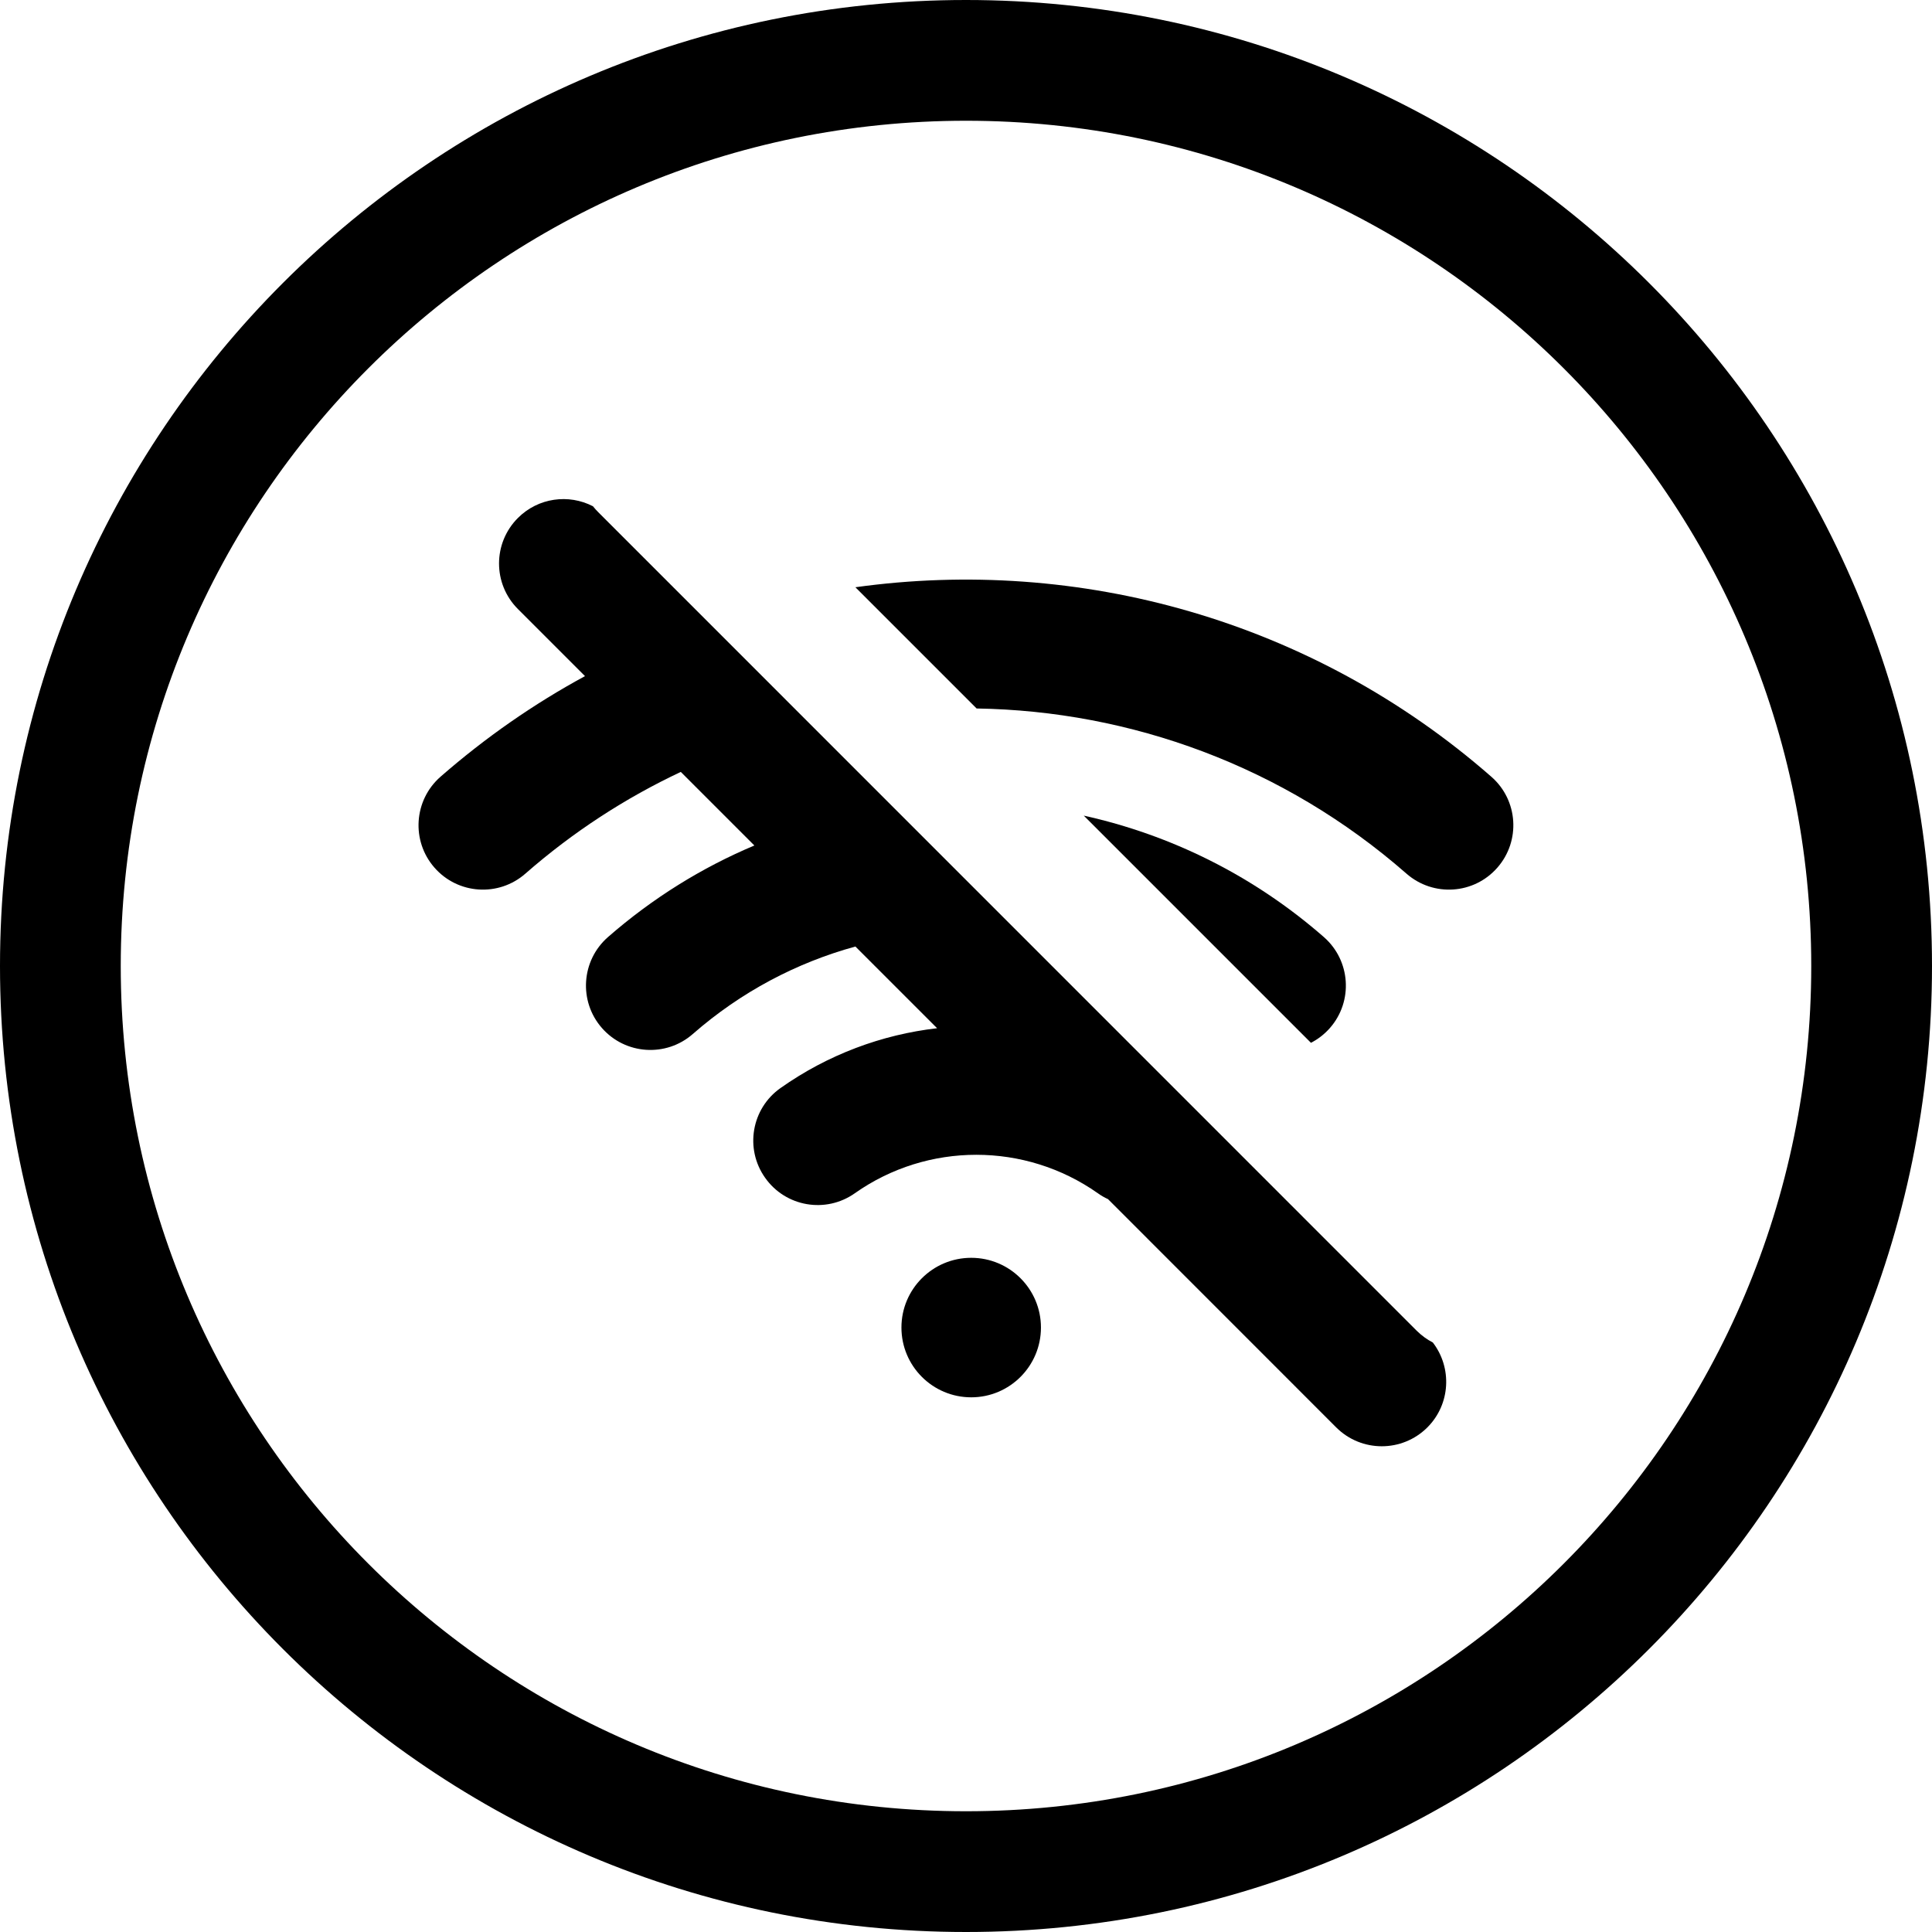 <svg width="24" height="24" viewBox="0 0 24 24" fill="none" xmlns="http://www.w3.org/2000/svg">
<path d="M12 1.5C17.799 1.5 22.5 6.201 22.5 12C22.5 17.799 17.799 22.5 12 22.5C6.201 22.5 1.5 17.799 1.5 12C1.5 6.201 6.201 1.5 12 1.5ZM24 12C24 5.373 18.627 0 12 0C5.373 0 0 5.373 0 12C0 18.627 5.373 24 12 24C18.627 24 24 18.627 24 12Z" fill="black"/>
<path d="M7.366 6.289C7.065 6.133 6.686 6.182 6.434 6.434C6.121 6.747 6.121 7.253 6.434 7.566L7.267 8.399C6.635 8.742 6.033 9.159 5.472 9.649C5.14 9.94 5.106 10.446 5.397 10.778C5.688 11.111 6.194 11.144 6.526 10.853C7.12 10.333 7.771 9.912 8.457 9.589L9.371 10.503C8.722 10.776 8.107 11.156 7.552 11.641C7.22 11.932 7.186 12.438 7.477 12.77C7.768 13.102 8.274 13.136 8.606 12.845C9.206 12.32 9.898 11.958 10.626 11.758L11.641 12.773C10.955 12.852 10.285 13.1 9.696 13.516C9.335 13.77 9.249 14.27 9.504 14.63C9.758 14.992 10.258 15.078 10.619 14.823C11.522 14.186 12.734 14.186 13.638 14.823C13.678 14.852 13.72 14.876 13.764 14.896L16.599 17.732C16.912 18.044 17.418 18.044 17.731 17.732C18.019 17.444 18.041 16.991 17.799 16.677C17.727 16.64 17.66 16.591 17.599 16.531L7.434 6.365C7.409 6.341 7.387 6.315 7.366 6.289Z" fill="black"/>
<path d="M16.285 12.954C16.372 12.91 16.452 12.848 16.521 12.77C16.812 12.438 16.778 11.932 16.446 11.641C15.568 10.873 14.539 10.37 13.463 10.132L16.285 12.954Z" fill="black"/>
<path d="M12.132 8.801C14.042 8.831 15.944 9.515 17.472 10.853C17.805 11.144 18.31 11.111 18.601 10.778C18.892 10.446 18.859 9.94 18.526 9.649C16.294 7.695 13.394 6.91 10.626 7.295L12.132 8.801Z" fill="black"/>
<path d="M12.065 17.358C12.543 17.358 12.931 16.97 12.931 16.491C12.931 16.013 12.543 15.625 12.065 15.625C11.586 15.625 11.198 16.013 11.198 16.491C11.198 16.97 11.586 17.358 12.065 17.358Z" fill="black"/>
</svg>
